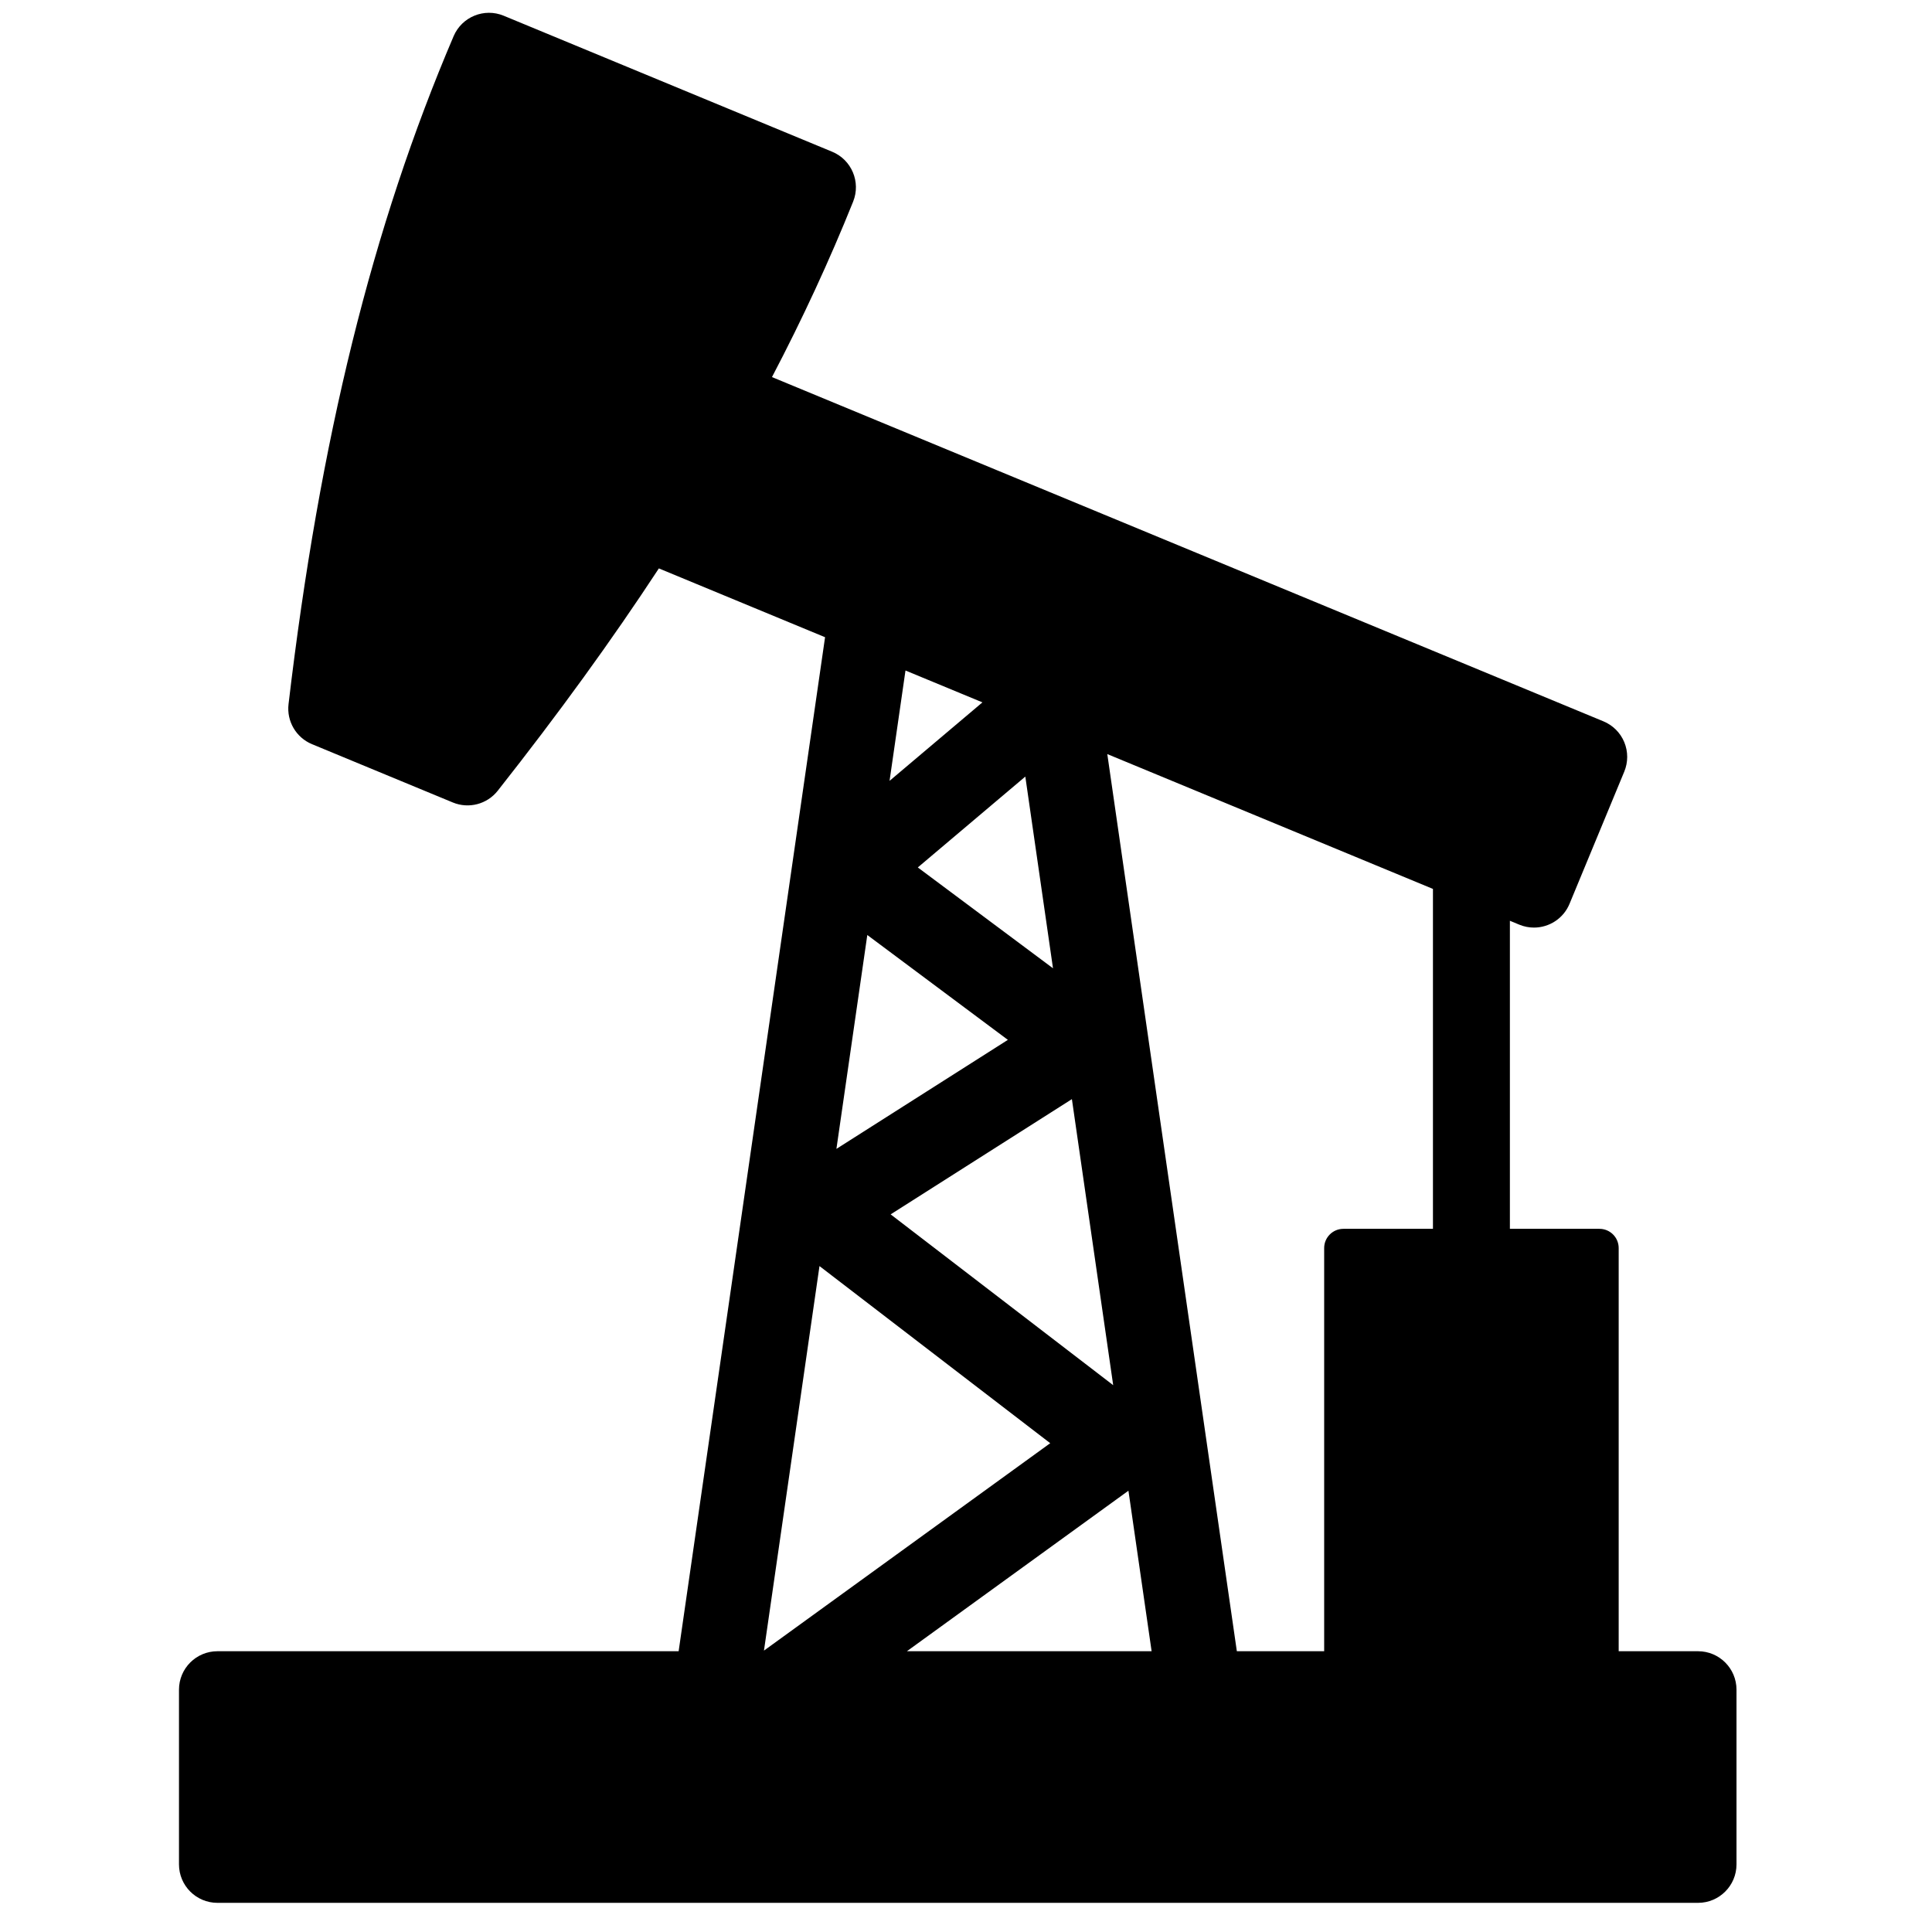 <?xml version="1.0" encoding="UTF-8" standalone="no"?>
<!-- Generator: Adobe Illustrator 16.0.0, SVG Export Plug-In . SVG Version: 6.00 Build 0)  -->

<svg
   xmlns:dc="http://purl.org/dc/elements/1.1/"
   xmlns:cc="http://creativecommons.org/ns#"
   xmlns:rdf="http://www.w3.org/1999/02/22-rdf-syntax-ns#"
   xmlns:svg="http://www.w3.org/2000/svg"
   xmlns="http://www.w3.org/2000/svg"
   xmlns:sodipodi="http://sodipodi.sourceforge.net/DTD/sodipodi-0.dtd"
   xmlns:inkscape="http://www.inkscape.org/namespaces/inkscape"
   version="1.1"
   id="Capa_1"
   x="0px"
   y="0px"
   width="24"
   height="24"
   viewBox="0 0 24 24"
   xml:space="preserve"
   sodipodi:docname="Mine.svg"
   inkscape:version="0.92.1 r15371"><defs
     id="defs39" /><sodipodi:namedview
     pagecolor="#ffffff"
     bordercolor="#666666"
     borderopacity="1"
     objecttolerance="10"
     gridtolerance="10"
     guidetolerance="10"
     inkscape:pageopacity="0"
     inkscape:pageshadow="2"
     inkscape:window-width="1920"
     inkscape:window-height="1013"
     id="namedview37"
     showgrid="false"
     inkscape:zoom="16.404233"
     inkscape:cx="14.735462"
     inkscape:cy="0.3111284"
     inkscape:window-x="-9"
     inkscape:window-y="-9"
     inkscape:window-maximized="1"
     inkscape:current-layer="Capa_1" /><g
     id="g4"
     transform="matrix(0.051,0,0,0.051,0.158,0.159)"
     style="stroke-width:19.439"><path
       d="M 410.501,399.081 H 391.175 V 300.88 c 0,-2.587 -2.1,-4.685 -4.688,-4.685 H 364.675 V 221.16 l 2.283,0.945 c 1.174,0.485 2.387,0.715 3.582,0.715 3.676,0 7.166,-2.179 8.66,-5.787 l 13.336,-32.207 c 0.949,-2.297 0.949,-4.876 -0.002,-7.172 -0.951,-2.296 -2.775,-4.119 -5.072,-5.07 L 184.937,88.729 c 7.402,-14.116 14.053,-28.497 19.77,-42.741 1.912,-4.766 -0.367,-10.183 -5.111,-12.146 L 119.594,0.715 C 114.854,-1.25 109.408,0.97 107.393,5.693 87.584,52.08 74.807,103.779 67.182,168.392 c -0.492,4.166 1.846,8.151 5.723,9.756 l 34.289,14.196 c 3.871,1.604 8.342,0.439 10.941,-2.854 14.873,-18.861 27.713,-36.576 39.252,-54.157 l 40.48,16.76 -1.992,13.795 -6.035,41.782 -27.639,191.411 H 97.502 49.868 c -5.174,0 -9.369,4.193 -9.369,9.369 V 451 c 0,5.174 4.195,9.369 9.369,9.369 h 360.633 c 5.174,0 9.369,-4.195 9.369,-9.369 v -42.55 c 0,-5.176 -4.195,-9.369 -9.369,-9.369 z M 345.937,296.195 h -21.812 c -2.59,0 -4.688,2.098 -4.688,4.685 v 98.201 h -21.27 l -27.641,-191.411 -3.913,-27.112 79.321,32.844 v 82.793 z m -92.551,-63.461 -32.929,-24.563 26.187,-22.133 z m -10.992,17.434 -41.762,26.553 7.523,-52.095 z m 15.595,14.437 10.059,69.673 -54.205,-41.605 z m -40.186,134.476 53.958,-39.097 5.646,39.097 z m 18.395,-231.118 -22.623,19.118 3.881,-26.878 z m -39.69,137.306 56.203,43.141 -69.727,50.521 z"
       id="path2"
       inkscape:connector-curvature="0"
       style="stroke-width:19.439" /></g><g
     id="g6"
     transform="translate(0,-436.369)" /><g
     id="g8"
     transform="translate(0,-436.369)" /><g
     id="g10"
     transform="translate(0,-436.369)" /><g
     id="g12"
     transform="translate(0,-436.369)" /><g
     id="g14"
     transform="translate(0,-436.369)" /><g
     id="g16"
     transform="translate(0,-436.369)" /><g
     id="g18"
     transform="translate(0,-436.369)" /><g
     id="g20"
     transform="translate(0,-436.369)" /><g
     id="g22"
     transform="translate(0,-436.369)" /><g
     id="g24"
     transform="translate(0,-436.369)" /><g
     id="g26"
     transform="translate(0,-436.369)" /><g
     id="g28"
     transform="translate(0,-436.369)" /><g
     id="g30"
     transform="translate(0,-436.369)" /><g
     id="g32"
     transform="translate(0,-436.369)" /><g
     id="g34"
     transform="translate(0,-436.369)" /></svg>
